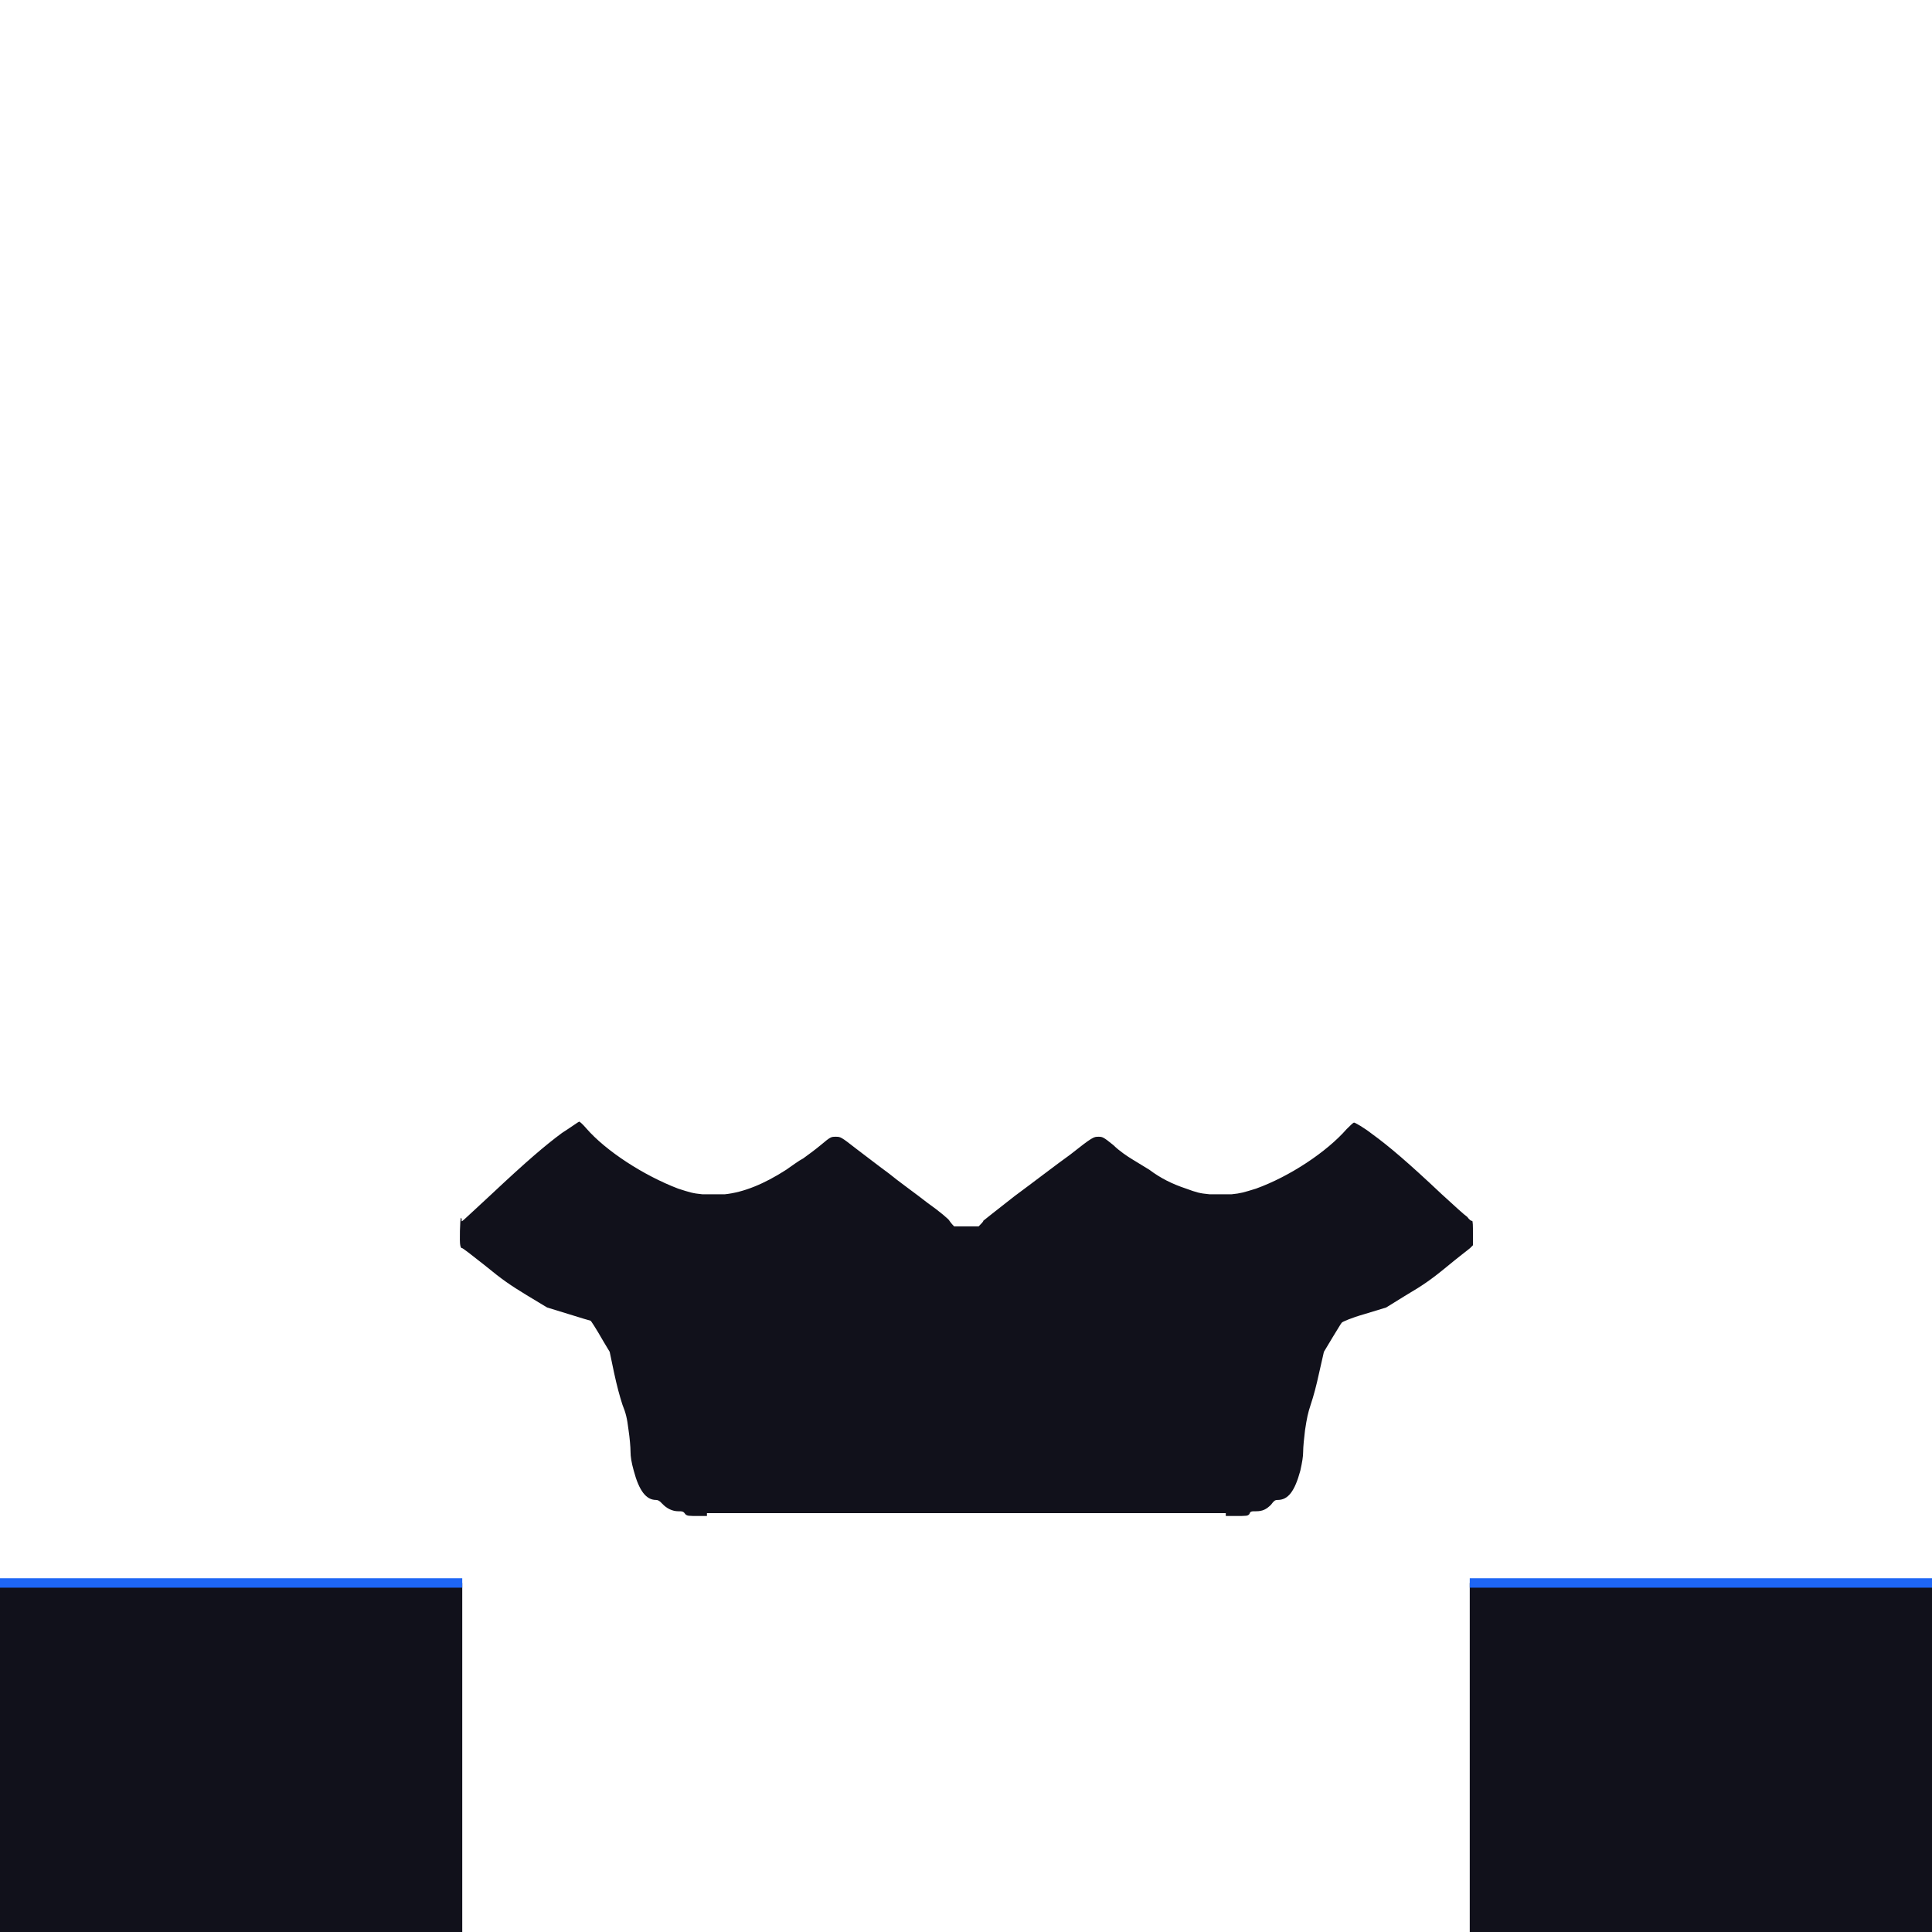<?xml version="1.0" encoding="UTF-8"?>
<svg version="1.1" viewBox="0 0 2048 2048" xmlns="http://www.w3.org/2000/svg">
	<g fill="#11111b">
		<path d="m614 1189c-0.7 0-8.9 6-18.3 12-17.6 13-37.5 30-74.8 65-34.7 32-31.5 30-31.5 27 0-1-0.4-2-0.8-2-1 1-1.6 26-0.7 29 0.4 2 1 3 1.4 3 0.4-1 11.3 8 24.2 18 19.5 16 27 21 44.9 32l21.6 13 22.8 7c12.6 4 23 7 23.2 7 0.4 0 5.1 7 13.7 22l6.6 11 4.6 22c3 14 6 25 8.9 34 3.6 9 4.9 14 6.5 27 1.2 8 2.1 18 2.1 23s0.9 11 3.4 20c5.6 21 13 31 23.6 31 2.2 0 3.9 1 6.6 4 4.7 5 10.7 8 17 8 4.1 0 5.5 0 7.4 3 2.3 2 2.8 2 15.2 2h7.8v-3h550v3h9c14 0 14 0 16-2 1-3 2-3 7-3 7 0 11-2 16-7 3-4 4-5 7-5 11 0 18-9 24-31 2-9 3-15 3-20s1-15 2-23c2-13 3-18 6-27s6-20 9-34l5-22 9-15c5-8 9-15 10-16s10-5 24-9l23-7 21-13c17-10 26-16 43-30 12-10 24-19 25-20l3-3v-13c0-7 0-13-1-13 0 1-3-1-5-4-3-2-15-13-27-24-35-33-56-51-74-64-9-7-18-12-19-12s-4 3-8 7c-21 24-60 50-96 63-13 4-16 5-26 6h-23c-11-1-14-2-25-6-15-5-27-11-39-20-5-3-13-8-18-11s-14-9-20-15c-11-9-12-9-16-9-5 0-6 0-30 19-14 10-40 30-59 44-18 14-33 26-33 26 0 1-2 3-5 6h-26c-3-3-5-6-5-6 0-1-10.5-10-23.3-19-12.7-10-31.1-23-40.7-31-9.6-7-25.1-19-34.4-26-16.6-13-17-13-22-13-5.1 0-5.5 0-16.2 9-6 5-14.3 11-18.4 14-4.1 2-12.2 8-18 12-23.2 15-45.3 24-65.2 26h-23.5c-10.5-1-13.3-2-25.8-6-36.7-14-76.7-40-97.5-64-3.4-4-6.7-7-7.4-7z"/>
		<rect y="1678" width="490" height="370"/>
		<rect x="1558" y="1678" width="490" height="370"/>
	</g>
	<g stroke="#1e66f5" stroke-width="10">
		<line x2="490" y1="1678" y2="1678"/>
		<line x1="1558" x2="2048" y1="1678" y2="1678"/>
	</g>
</svg>
